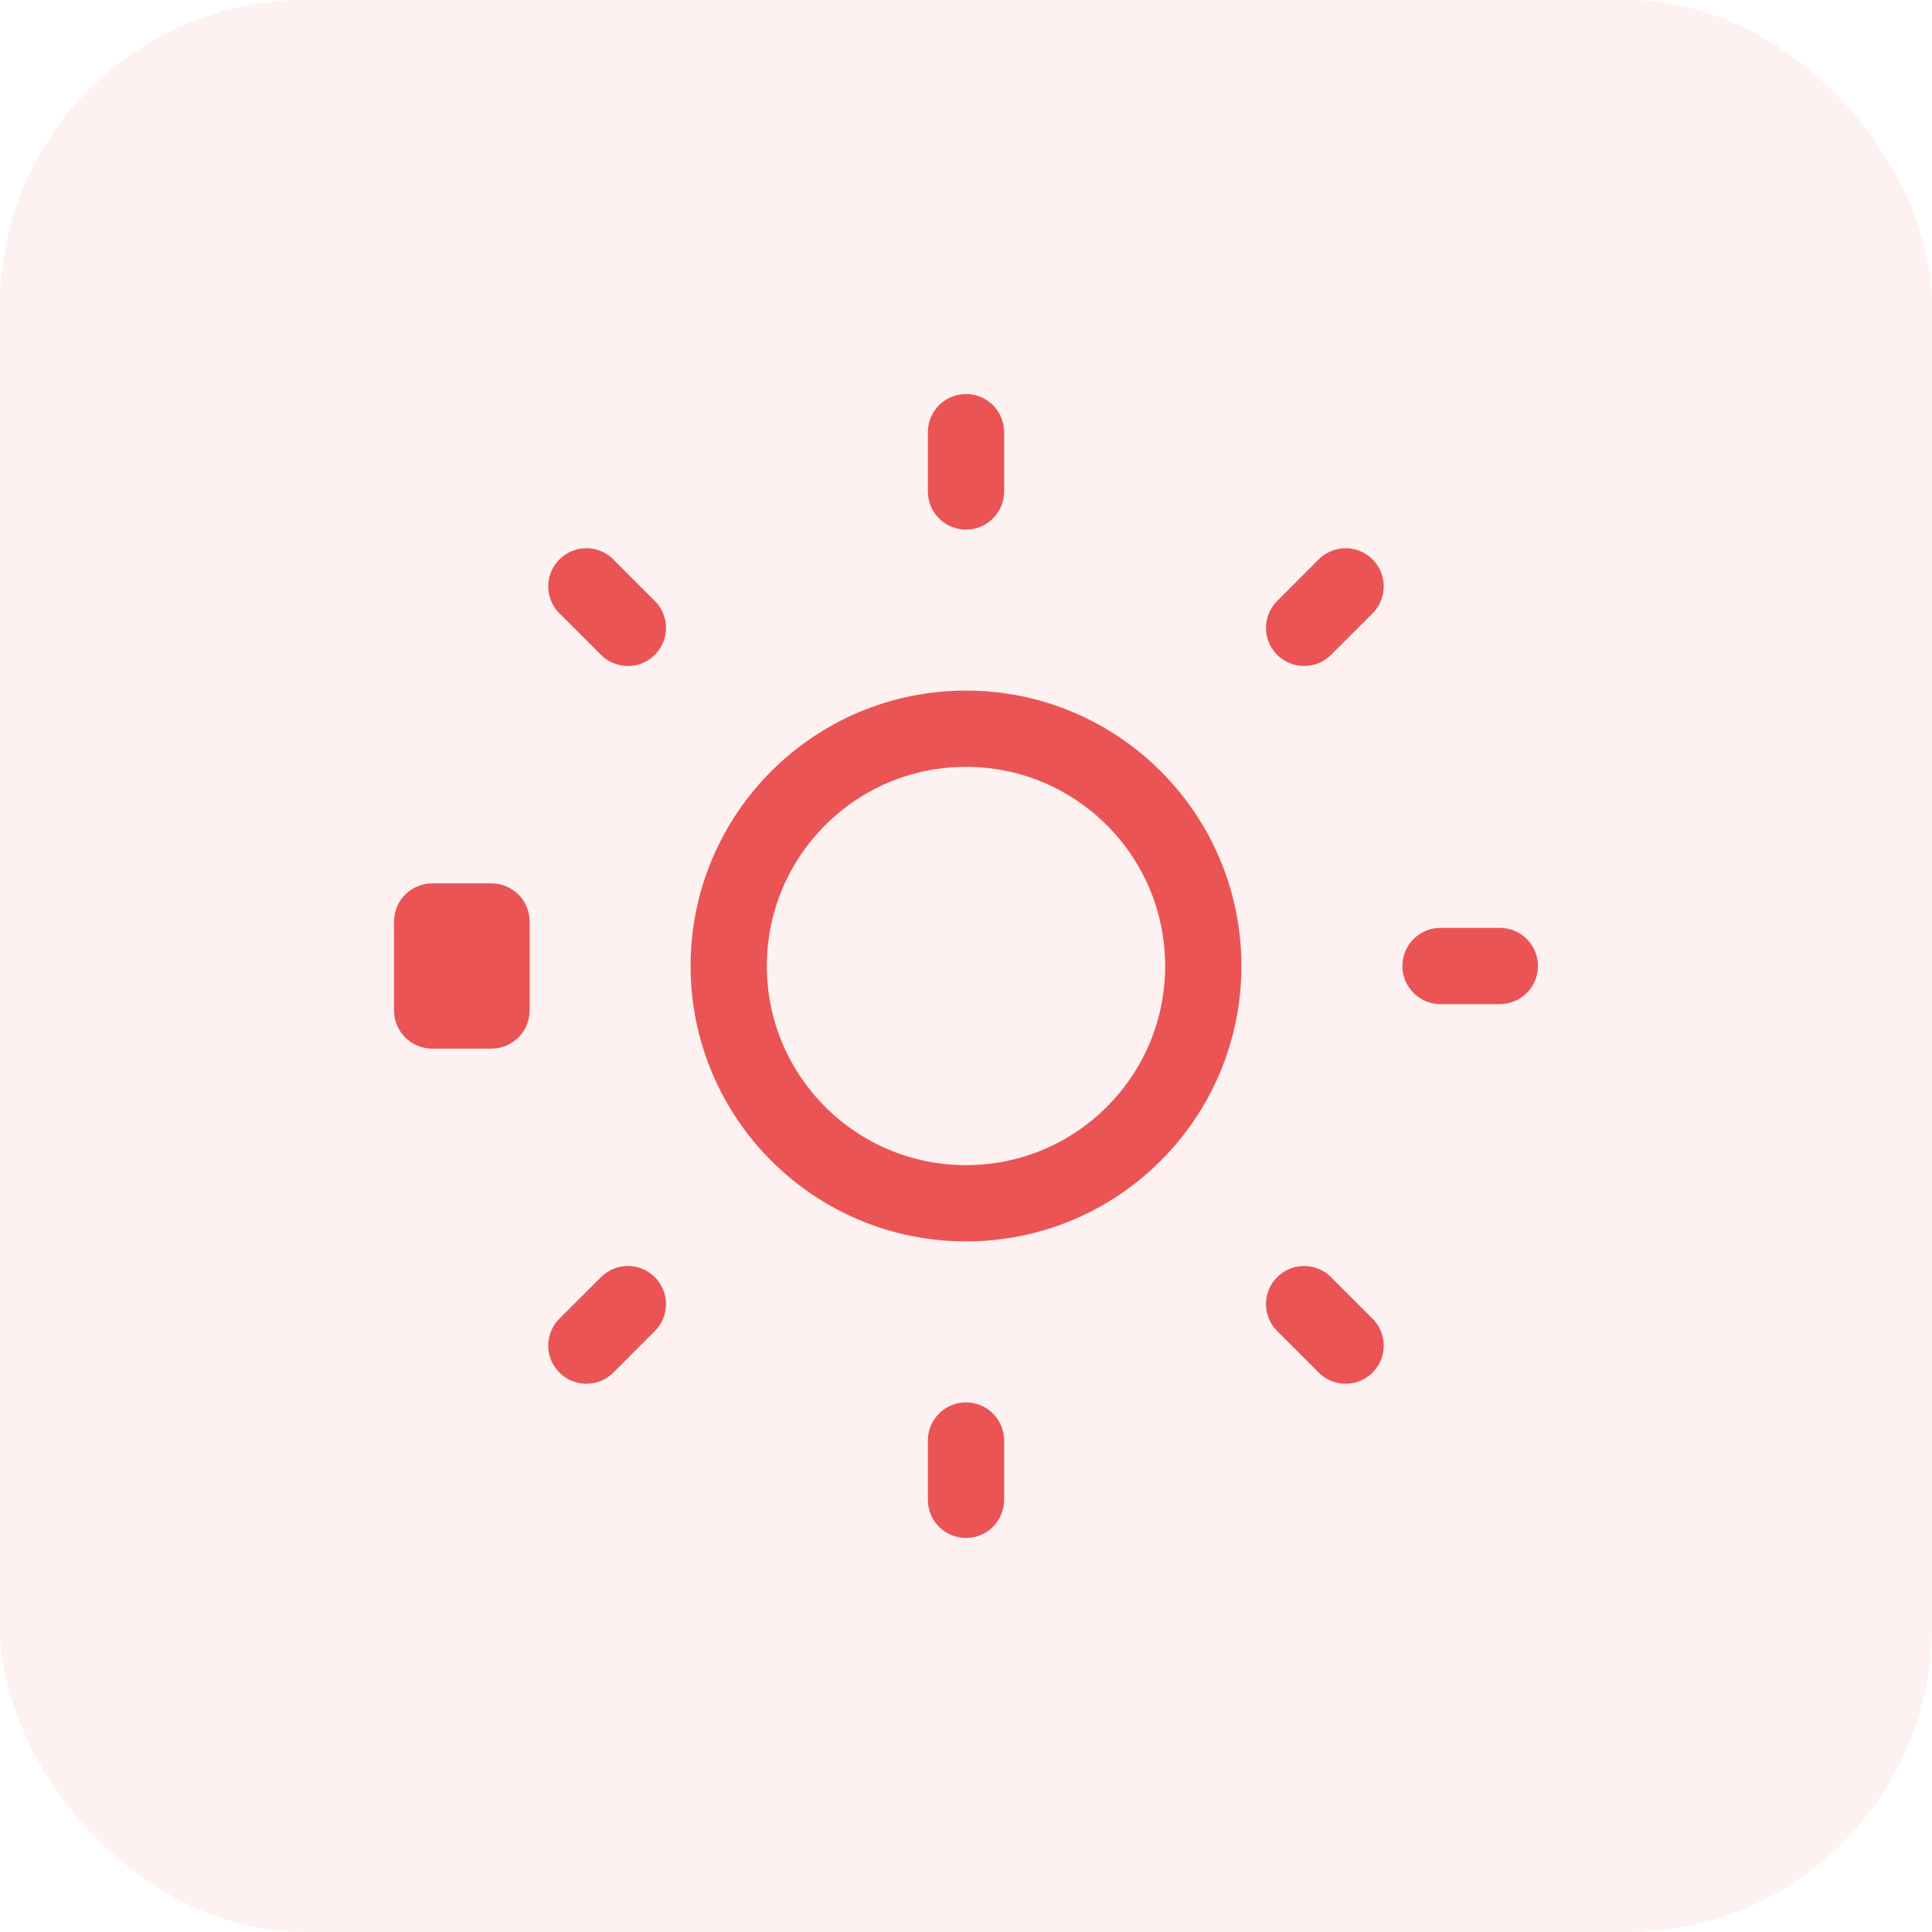 <svg width="38" height="38" viewBox="0 0 38 38" fill="none" xmlns="http://www.w3.org/2000/svg">
<rect width="38" height="38" rx="6" fill="#EA5455" fill-opacity="0.08"/>
<circle cx="19" cy="19" r="4.667" stroke="#EA5455" stroke-width="1.5" stroke-linecap="round" stroke-linejoin="round"/>
<path d="M8.5 19.875H7.75C7.75 20.289 8.086 20.625 8.5 20.625V19.875ZM9.667 19.875V20.625C10.081 20.625 10.417 20.289 10.417 19.875H9.667ZM8.5 18.125V17.375C8.086 17.375 7.75 17.711 7.75 18.125H8.5ZM9.667 18.125H10.417C10.417 17.711 10.081 17.375 9.667 17.375V18.125ZM19.75 8.5C19.75 8.086 19.414 7.75 19 7.75C18.586 7.75 18.25 8.086 18.25 8.5H19.75ZM18.25 9.667C18.25 10.081 18.586 10.417 19 10.417C19.414 10.417 19.75 10.081 19.75 9.667H18.25ZM28.333 18.25C27.919 18.25 27.583 18.586 27.583 19C27.583 19.414 27.919 19.75 28.333 19.75V18.25ZM29.5 19.75C29.914 19.75 30.25 19.414 30.25 19C30.25 18.586 29.914 18.25 29.5 18.25V19.75ZM19.75 28.333C19.75 27.919 19.414 27.583 19 27.583C18.586 27.583 18.25 27.919 18.25 28.333H19.75ZM18.25 29.5C18.25 29.914 18.586 30.25 19 30.25C19.414 30.25 19.75 29.914 19.75 29.5H18.25ZM12.064 11.003C11.771 10.71 11.296 10.71 11.003 11.003C10.71 11.296 10.71 11.771 11.003 12.064L12.064 11.003ZM11.82 12.88C12.113 13.173 12.587 13.173 12.88 12.88C13.173 12.587 13.173 12.113 12.88 11.82L11.82 12.88ZM26.997 12.064C27.29 11.771 27.29 11.296 26.997 11.003C26.704 10.71 26.229 10.71 25.936 11.003L26.997 12.064ZM25.12 11.82C24.827 12.113 24.827 12.587 25.12 12.88C25.413 13.173 25.887 13.173 26.18 12.88L25.12 11.82ZM26.18 25.12C25.887 24.827 25.413 24.827 25.12 25.12C24.827 25.413 24.827 25.887 25.12 26.18L26.18 25.12ZM25.936 26.997C26.229 27.29 26.704 27.29 26.997 26.997C27.29 26.704 27.29 26.229 26.997 25.936L25.936 26.997ZM12.88 26.18C13.173 25.887 13.173 25.413 12.88 25.12C12.587 24.827 12.113 24.827 11.82 25.12L12.88 26.18ZM11.003 25.936C10.71 26.229 10.71 26.704 11.003 26.997C11.296 27.29 11.771 27.29 12.064 26.997L11.003 25.936ZM8.5 20.625H9.667V19.125H8.5V20.625ZM7.75 18.125V19.875H9.25V18.125H7.75ZM9.667 17.375H8.5V18.875H9.667V17.375ZM10.417 19.875V18.125H8.917V19.875H10.417ZM18.25 8.5V9.667H19.75V8.5H18.25ZM28.333 19.75H29.5V18.25H28.333V19.75ZM18.25 28.333V29.5H19.75V28.333H18.25ZM11.003 12.064L11.82 12.88L12.88 11.82L12.064 11.003L11.003 12.064ZM25.936 11.003L25.12 11.82L26.18 12.88L26.997 12.064L25.936 11.003ZM25.12 26.18L25.936 26.997L26.997 25.936L26.18 25.12L25.12 26.18ZM11.82 25.12L11.003 25.936L12.064 26.997L12.88 26.18L11.82 25.12Z" fill="#EA5455"/>
</svg>

